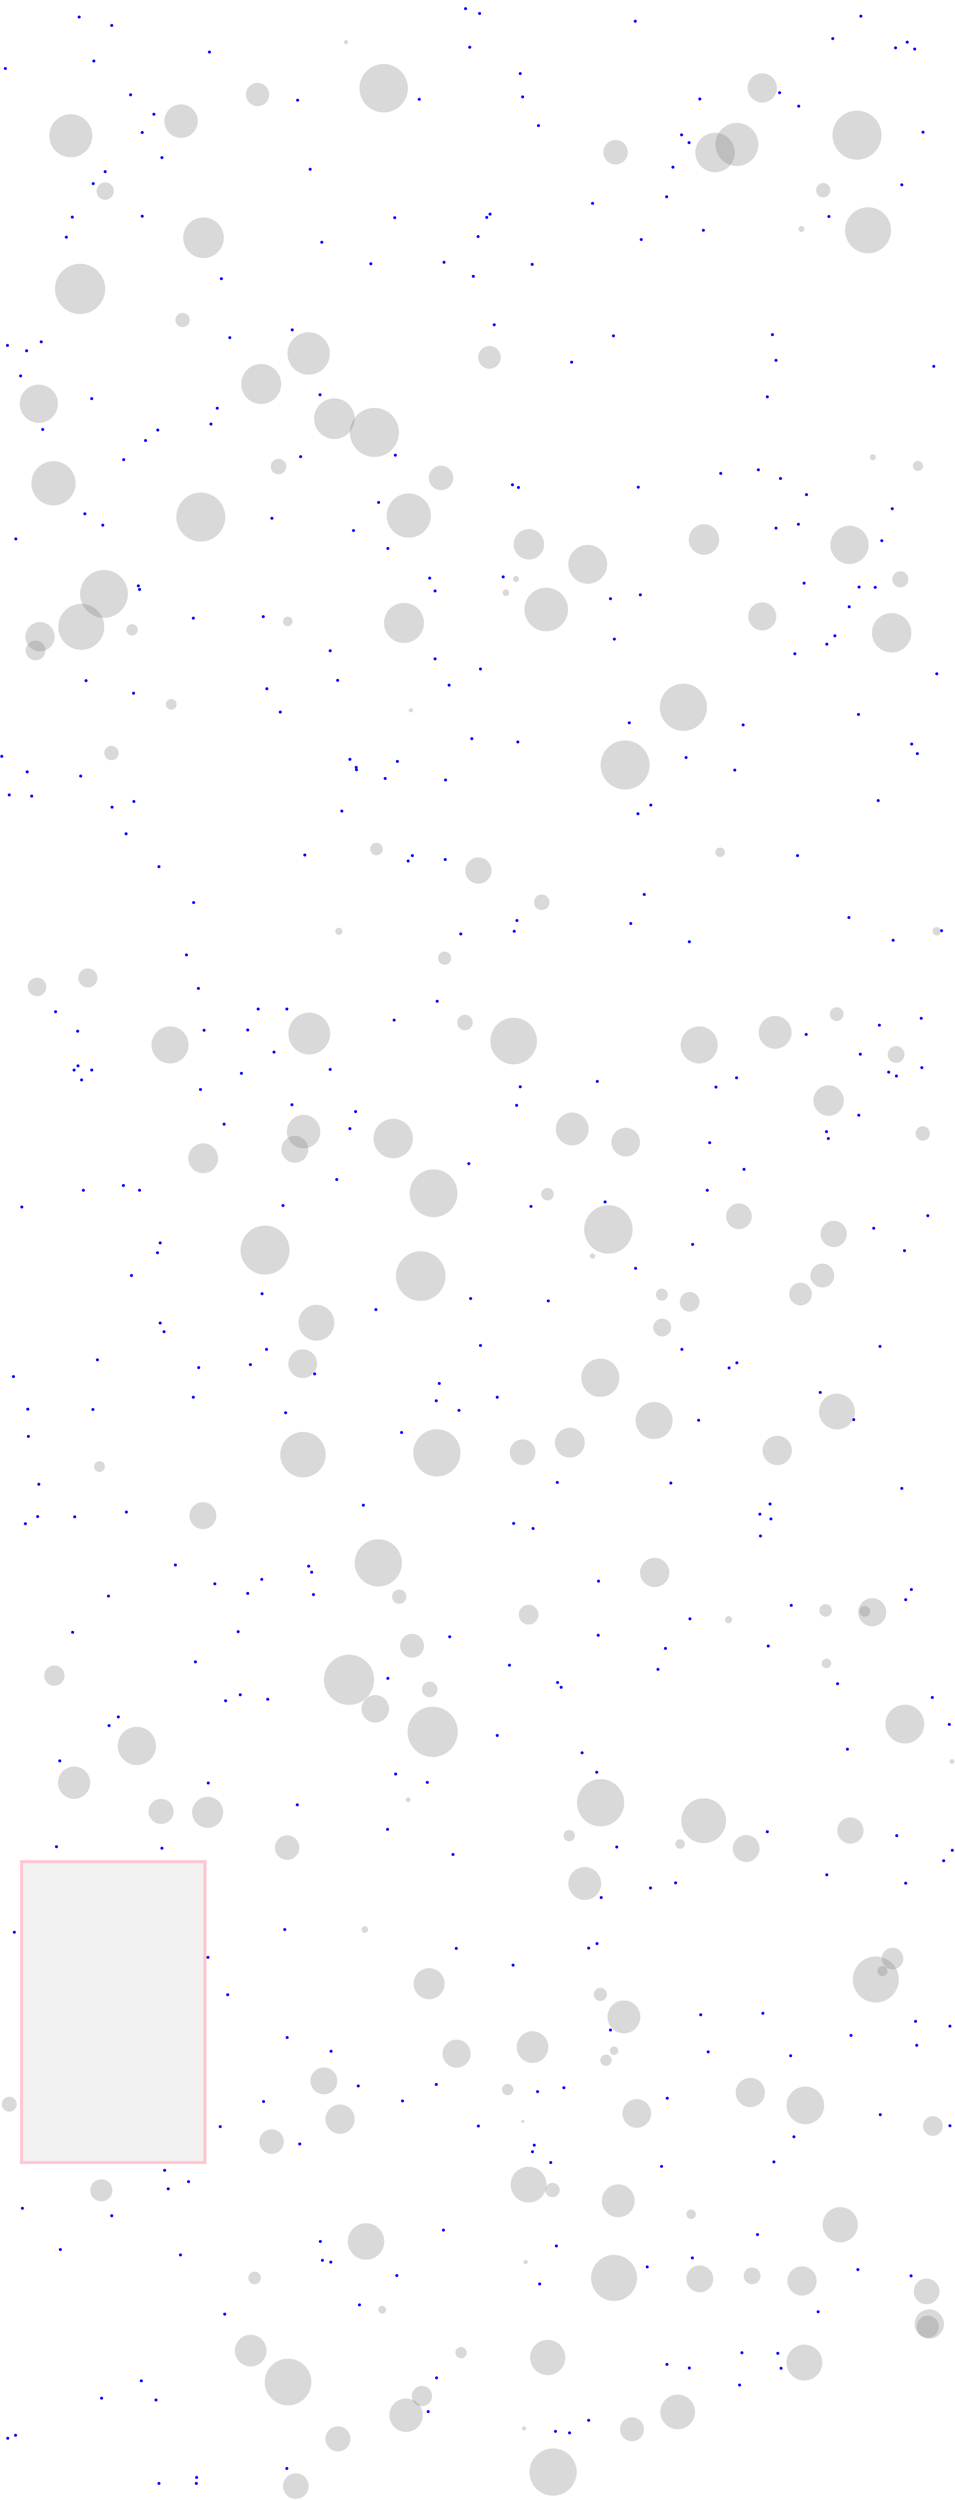<svg viewBox="0 0 3196 8359" xmlns="http://www.w3.org/2000/svg">
<rect height="1006" style="stroke:pink;stroke-width:10;fill:gray;fill-opacity:0.1;stroke-opacity:0.9" width="614" x="72" y="6225"/>
<circle cx="804" cy="5667" r="5" style="fill:blue"/>
<circle cx="563" cy="7319" r="5" style="fill:blue"/>
<circle cx="877" cy="4326" r="5" style="fill:blue"/>
<circle cx="648" cy="3018" r="5" style="fill:blue"/>
<circle cx="542" cy="527" r="5" style="fill:blue"/>
<circle cx="26" cy="8153" r="5" style="fill:blue"/>
<circle cx="1321" cy="728" r="5" style="fill:blue"/>
<circle cx="896" cy="5682" r="5" style="fill:blue"/>
<circle cx="3064" cy="6759" r="5" style="fill:blue"/>
<circle cx="2660" cy="2186" r="5" style="fill:blue"/>
<circle cx="440" cy="4265" r="5" style="fill:blue"/>
<circle cx="2056" cy="2137" r="5" style="fill:blue"/>
<circle cx="1605" cy="45" r="5" style="fill:blue"/>
<circle cx="1298" cy="1834" r="5" style="fill:blue"/>
<circle cx="938" cy="2381" r="5" style="fill:blue"/>
<circle cx="2396" cy="3635" r="5" style="fill:blue"/>
<circle cx="476" cy="443" r="5" style="fill:blue"/>
<circle cx="2025" cy="4019" r="5" style="fill:blue"/>
<circle cx="2309" cy="5413" r="5" style="fill:blue"/>
<circle cx="3018" cy="4977" r="5" style="fill:blue"/>
<circle cx="1608" cy="2237" r="5" style="fill:blue"/>
<circle cx="1033" cy="5237" r="5" style="fill:blue"/>
<circle cx="476" cy="723" r="5" style="fill:blue"/>
<circle cx="2126" cy="71" r="5" style="fill:blue"/>
<circle cx="2873" cy="2389" r="5" style="fill:blue"/>
<circle cx="1456" cy="1976" r="5" style="fill:blue"/>
<circle cx="422" cy="2788" r="5" style="fill:blue"/>
<circle cx="200" cy="5888" r="5" style="fill:blue"/>
<circle cx="2857" cy="4747" r="5" style="fill:blue"/>
<circle cx="1970" cy="6514" r="5" style="fill:blue"/>
<circle cx="2143" cy="1989" r="5" style="fill:blue"/>
<circle cx="1319" cy="3411" r="5" style="fill:blue"/>
<circle cx="1799" cy="6994" r="5" style="fill:blue"/>
<circle cx="3051" cy="2488" r="5" style="fill:blue"/>
<circle cx="3031" cy="5349" r="5" style="fill:blue"/>
<circle cx="3179" cy="6775" r="5" style="fill:blue"/>
<circle cx="2568" cy="1327" r="5" style="fill:blue"/>
<circle cx="3001" cy="6138" r="5" style="fill:blue"/>
<circle cx="658" cy="8284" r="5" style="fill:blue"/>
<circle cx="528" cy="1438" r="5" style="fill:blue"/>
<circle cx="1629" cy="727" r="5" style="fill:blue"/>
<circle cx="1484" cy="7457" r="5" style="fill:blue"/>
<circle cx="953" cy="6452" r="5" style="fill:blue"/>
<circle cx="1298" cy="5612" r="5" style="fill:blue"/>
<circle cx="1107" cy="7564" r="5" style="fill:blue"/>
<circle cx="996" cy="335" r="5" style="fill:blue"/>
<circle cx="2214" cy="7244" r="5" style="fill:blue"/>
<circle cx="1741" cy="246" r="5" style="fill:blue"/>
<circle cx="1183" cy="1774" r="5" style="fill:blue"/>
<circle cx="549" cy="4453" r="5" style="fill:blue"/>
<circle cx="2871" cy="7589" r="5" style="fill:blue"/>
<circle cx="737" cy="7111" r="5" style="fill:blue"/>
<circle cx="2282" cy="4512" r="5" style="fill:blue"/>
<circle cx="3105" cy="4065" r="5" style="fill:blue"/>
<circle cx="89" cy="1173" r="5" style="fill:blue"/>
<circle cx="1433" cy="8064" r="5" style="fill:blue"/>
<circle cx="3085" cy="3570" r="5" style="fill:blue"/>
<circle cx="727" cy="1365" r="5" style="fill:blue"/>
<circle cx="3120" cy="5676" r="5" style="fill:blue"/>
<circle cx="2836" cy="5849" r="5" style="fill:blue"/>
<circle cx="250" cy="5072" r="5" style="fill:blue"/>
<circle cx="829" cy="3444" r="5" style="fill:blue"/>
<circle cx="654" cy="5557" r="5" style="fill:blue"/>
<circle cx="1717" cy="6571" r="5" style="fill:blue"/>
<circle cx="838" cy="4563" r="5" style="fill:blue"/>
<circle cx="248" cy="3578" r="5" style="fill:blue"/>
<circle cx="202" cy="7522" r="5" style="fill:blue"/>
<circle cx="1380" cy="2861" r="5" style="fill:blue"/>
<circle cx="2233" cy="7016" r="5" style="fill:blue"/>
<circle cx="1584" cy="924" r="5" style="fill:blue"/>
<circle cx="2178" cy="2692" r="5" style="fill:blue"/>
<circle cx="1199" cy="6975" r="5" style="fill:blue"/>
<circle cx="91" cy="2581" r="5" style="fill:blue"/>
<circle cx="2772" cy="3807" r="5" style="fill:blue"/>
<circle cx="3125" cy="1225" r="5" style="fill:blue"/>
<circle cx="93" cy="4712" r="5" style="fill:blue"/>
<circle cx="1203" cy="7707" r="5" style="fill:blue"/>
<circle cx="2745" cy="4656" r="5" style="fill:blue"/>
<circle cx="1784" cy="5111" r="5" style="fill:blue"/>
<circle cx="956" cy="4724" r="5" style="fill:blue"/>
<circle cx="2672" cy="1753" r="5" style="fill:blue"/>
<circle cx="138" cy="1143" r="5" style="fill:blue"/>
<circle cx="1171" cy="3774" r="5" style="fill:blue"/>
<circle cx="270" cy="2595" r="5" style="fill:blue"/>
<circle cx="2490" cy="3910" r="5" style="fill:blue"/>
<circle cx="307" cy="1333" r="5" style="fill:blue"/>
<circle cx="1366" cy="2879" r="5" style="fill:blue"/>
<circle cx="284" cy="1718" r="5" style="fill:blue"/>
<circle cx="1835" cy="4350" r="5" style="fill:blue"/>
<circle cx="2614" cy="7919" r="5" style="fill:blue"/>
<circle cx="1297" cy="6117" r="5" style="fill:blue"/>
<circle cx="1503" cy="2291" r="5" style="fill:blue"/>
<circle cx="532" cy="8304" r="5" style="fill:blue"/>
<circle cx="536" cy="4424" r="5" style="fill:blue"/>
<circle cx="2612" cy="1600" r="5" style="fill:blue"/>
<circle cx="314" cy="204" r="5" style="fill:blue"/>
<circle cx="624" cy="3193" r="5" style="fill:blue"/>
<circle cx="647" cy="2067" r="5" style="fill:blue"/>
<circle cx="273" cy="3611" r="5" style="fill:blue"/>
<circle cx="413" cy="3964" r="5" style="fill:blue"/>
<circle cx="1715" cy="1621" r="5" style="fill:blue"/>
<circle cx="1906" cy="8135" r="5" style="fill:blue"/>
<circle cx="1071" cy="1320" r="5" style="fill:blue"/>
<circle cx="2699" cy="1654" r="5" style="fill:blue"/>
<circle cx="414" cy="1537" r="5" style="fill:blue"/>
<circle cx="1721" cy="3114" r="5" style="fill:blue"/>
<circle cx="1289" cy="2603" r="5" style="fill:blue"/>
<circle cx="1144" cy="2712" r="5" style="fill:blue"/>
<circle cx="1038" cy="566" r="5" style="fill:blue"/>
<circle cx="1003" cy="7169" r="5" style="fill:blue"/>
<circle cx="762" cy="6670" r="5" style="fill:blue"/>
<circle cx="1664" cy="5803" r="5" style="fill:blue"/>
<circle cx="604" cy="7540" r="5" style="fill:blue"/>
<circle cx="2281" cy="451" r="5" style="fill:blue"/>
<circle cx="487" cy="1473" r="5" style="fill:blue"/>
<circle cx="75" cy="7384" r="5" style="fill:blue"/>
<circle cx="1079" cy="7558" r="5" style="fill:blue"/>
<circle cx="1843" cy="7231" r="5" style="fill:blue"/>
<circle cx="3068" cy="6839" r="5" style="fill:blue"/>
<circle cx="1190" cy="3717" r="5" style="fill:blue"/>
<circle cx="2803" cy="5630" r="5" style="fill:blue"/>
<circle cx="2597" cy="1205" r="5" style="fill:blue"/>
<circle cx="1788" cy="7173" r="5" style="fill:blue"/>
<circle cx="701" cy="174" r="5" style="fill:blue"/>
<circle cx="2307" cy="7918" r="5" style="fill:blue"/>
<circle cx="3061" cy="164" r="5" style="fill:blue"/>
<circle cx="961" cy="6813" r="5" style="fill:blue"/>
<circle cx="1997" cy="5926" r="5" style="fill:blue"/>
<circle cx="25" cy="1155" r="5" style="fill:blue"/>
<circle cx="947" cy="4031" r="5" style="fill:blue"/>
<circle cx="892" cy="4512" r="5" style="fill:blue"/>
<circle cx="261" cy="3564" r="5" style="fill:blue"/>
<circle cx="3083" cy="3405" r="5" style="fill:blue"/>
<circle cx="85" cy="5095" r="5" style="fill:blue"/>
<circle cx="1347" cy="7025" r="5" style="fill:blue"/>
<circle cx="551" cy="7257" r="5" style="fill:blue"/>
<circle cx="1020" cy="2859" r="5" style="fill:blue"/>
<circle cx="864" cy="3374" r="5" style="fill:blue"/>
<circle cx="1600" cy="791" r="5" style="fill:blue"/>
<circle cx="1491" cy="2608" r="5" style="fill:blue"/>
<circle cx="2135" cy="2721" r="5" style="fill:blue"/>
<circle cx="2318" cy="4161" r="5" style="fill:blue"/>
<circle cx="1438" cy="1933" r="5" style="fill:blue"/>
<circle cx="1572" cy="158" r="5" style="fill:blue"/>
<circle cx="3027" cy="4182" r="5" style="fill:blue"/>
<circle cx="2603" cy="7869" r="5" style="fill:blue"/>
<circle cx="3089" cy="442" r="5" style="fill:blue"/>
<circle cx="3179" cy="7108" r="5" style="fill:blue"/>
<circle cx="1527" cy="6515" r="5" style="fill:blue"/>
<circle cx="2156" cy="2991" r="5" style="fill:blue"/>
<circle cx="1192" cy="2566" r="5" style="fill:blue"/>
<circle cx="344" cy="1756" r="5" style="fill:blue"/>
<circle cx="340" cy="8019" r="5" style="fill:blue"/>
<circle cx="719" cy="5296" r="5" style="fill:blue"/>
<circle cx="2440" cy="4574" r="5" style="fill:blue"/>
<circle cx="2585" cy="1119" r="5" style="fill:blue"/>
<circle cx="126" cy="5071" r="5" style="fill:blue"/>
<circle cx="1127" cy="3944" r="5" style="fill:blue"/>
<circle cx="631" cy="7295" r="5" style="fill:blue"/>
<circle cx="2053" cy="1123" r="5" style="fill:blue"/>
<circle cx="2669" cy="2861" r="5" style="fill:blue"/>
<circle cx="2881" cy="54" r="5" style="fill:blue"/>
<circle cx="2136" cy="1629" r="5" style="fill:blue"/>
<circle cx="467" cy="1971" r="5" style="fill:blue"/>
<circle cx="960" cy="3374" r="5" style="fill:blue"/>
<circle cx="2111" cy="3088" r="5" style="fill:blue"/>
<circle cx="288" cy="2276" r="5" style="fill:blue"/>
<circle cx="2767" cy="2154" r="5" style="fill:blue"/>
<circle cx="2106" cy="2417" r="5" style="fill:blue"/>
<circle cx="2974" cy="3585" r="5" style="fill:blue"/>
<circle cx="326" cy="4547" r="5" style="fill:blue"/>
<circle cx="876" cy="5281" r="5" style="fill:blue"/>
<circle cx="1077" cy="810" r="5" style="fill:blue"/>
<circle cx="1463" cy="3348" r="5" style="fill:blue"/>
<circle cx="1654" cy="1086" r="5" style="fill:blue"/>
<circle cx="671" cy="3643" r="5" style="fill:blue"/>
<circle cx="2003" cy="5287" r="5" style="fill:blue"/>
<circle cx="1579" cy="2470" r="5" style="fill:blue"/>
<circle cx="1470" cy="4626" r="5" style="fill:blue"/>
<circle cx="1456" cy="2203" r="5" style="fill:blue"/>
<circle cx="1216" cy="5033" r="5" style="fill:blue"/>
<circle cx="1171" cy="2539" r="5" style="fill:blue"/>
<circle cx="1108" cy="6859" r="5" style="fill:blue"/>
<circle cx="3050" cy="5315" r="5" style="fill:blue"/>
<circle cx="6" cy="2529" r="5" style="fill:blue"/>
<circle cx="1640" cy="716" r="5" style="fill:blue"/>
<circle cx="2475" cy="7975" r="5" style="fill:blue"/>
<circle cx="1983" cy="680" r="5" style="fill:blue"/>
<circle cx="647" cy="4672" r="5" style="fill:blue"/>
<circle cx="2997" cy="160" r="5" style="fill:blue"/>
<circle cx="2535" cy="7472" r="5" style="fill:blue"/>
<circle cx="1865" cy="4957" r="5" style="fill:blue"/>
<circle cx="960" cy="8254" r="5" style="fill:blue"/>
<circle cx="1684" cy="1929" r="5" style="fill:blue"/>
<circle cx="2841" cy="3068" r="5" style="fill:blue"/>
<circle cx="18" cy="229" r="5" style="fill:blue"/>
<circle cx="1970" cy="8093" r="5" style="fill:blue"/>
<circle cx="755" cy="5687" r="5" style="fill:blue"/>
<circle cx="447" cy="2318" r="5" style="fill:blue"/>
<circle cx="3177" cy="5766" r="5" style="fill:blue"/>
<circle cx="2317" cy="7550" r="5" style="fill:blue"/>
<circle cx="2943" cy="3428" r="5" style="fill:blue"/>
<circle cx="374" cy="85" r="5" style="fill:blue"/>
<circle cx="2342" cy="331" r="5" style="fill:blue"/>
<circle cx="467" cy="3980" r="5" style="fill:blue"/>
<circle cx="1608" cy="4499" r="5" style="fill:blue"/>
<circle cx="69" cy="1257" r="5" style="fill:blue"/>
<circle cx="881" cy="2062" r="5" style="fill:blue"/>
<circle cx="1999" cy="3616" r="5" style="fill:blue"/>
<circle cx="2466" cy="4557" r="5" style="fill:blue"/>
<circle cx="3000" cy="3598" r="5" style="fill:blue"/>
<circle cx="2989" cy="3144" r="5" style="fill:blue"/>
<circle cx="1105" cy="2176" r="5" style="fill:blue"/>
<circle cx="352" cy="574" r="5" style="fill:blue"/>
<circle cx="2370" cy="6861" r="5" style="fill:blue"/>
<circle cx="2657" cy="7145" r="5" style="fill:blue"/>
<circle cx="2939" cy="2677" r="5" style="fill:blue"/>
<circle cx="1866" cy="5626" r="5" style="fill:blue"/>
<circle cx="3018" cy="618" r="5" style="fill:blue"/>
<circle cx="2543" cy="5063" r="5" style="fill:blue"/>
<circle cx="1130" cy="2275" r="5" style="fill:blue"/>
<circle cx="536" cy="4156" r="5" style="fill:blue"/>
<circle cx="1049" cy="5332" r="5" style="fill:blue"/>
<circle cx="2367" cy="3980" r="5" style="fill:blue"/>
<circle cx="189" cy="6175" r="5" style="fill:blue"/>
<circle cx="1330" cy="2546" r="5" style="fill:blue"/>
<circle cx="587" cy="5233" r="5" style="fill:blue"/>
<circle cx="2794" cy="2126" r="5" style="fill:blue"/>
<circle cx="2597" cy="1766" r="5" style="fill:blue"/>
<circle cx="1542" cy="3123" r="5" style="fill:blue"/>
<circle cx="2412" cy="1583" r="5" style="fill:blue"/>
<circle cx="2012" cy="6345" r="5" style="fill:blue"/>
<circle cx="73" cy="4036" r="5" style="fill:blue"/>
<circle cx="95" cy="4803" r="5" style="fill:blue"/>
<circle cx="1719" cy="5094" r="5" style="fill:blue"/>
<circle cx="1043" cy="5257" r="5" style="fill:blue"/>
<circle cx="1460" cy="6970" r="5" style="fill:blue"/>
<circle cx="2146" cy="801" r="5" style="fill:blue"/>
<circle cx="1948" cy="5861" r="5" style="fill:blue"/>
<circle cx="363" cy="5337" r="5" style="fill:blue"/>
<circle cx="1862" cy="7510" r="5" style="fill:blue"/>
<circle cx="3135" cy="2253" r="5" style="fill:blue"/>
<circle cx="2465" cy="3604" r="5" style="fill:blue"/>
<circle cx="3031" cy="6297" r="5" style="fill:blue"/>
<circle cx="52" cy="8143" r="5" style="fill:blue"/>
<circle cx="265" cy="57" r="5" style="fill:blue"/>
<circle cx="2345" cy="6737" r="5" style="fill:blue"/>
<circle cx="2929" cy="1964" r="5" style="fill:blue"/>
<circle cx="1782" cy="7195" r="5" style="fill:blue"/>
<circle cx="2691" cy="1950" r="5" style="fill:blue"/>
<circle cx="1461" cy="7951" r="5" style="fill:blue"/>
<circle cx="1324" cy="5932" r="5" style="fill:blue"/>
<circle cx="2787" cy="129" r="5" style="fill:blue"/>
<circle cx="2946" cy="7071" r="5" style="fill:blue"/>
<circle cx="307" cy="3578" r="5" style="fill:blue"/>
<circle cx="2202" cy="5582" r="5" style="fill:blue"/>
<circle cx="1267" cy="1680" r="5" style="fill:blue"/>
<circle cx="3151" cy="3112" r="5" style="fill:blue"/>
<circle cx="2875" cy="1963" r="5" style="fill:blue"/>
<circle cx="752" cy="7738" r="5" style="fill:blue"/>
<circle cx="2571" cy="5504" r="5" style="fill:blue"/>
<circle cx="882" cy="7027" r="5" style="fill:blue"/>
<circle cx="2609" cy="310" r="5" style="fill:blue"/>
<circle cx="2986" cy="1701" r="5" style="fill:blue"/>
<circle cx="423" cy="5056" r="5" style="fill:blue"/>
<circle cx="243" cy="5458" r="5" style="fill:blue"/>
<circle cx="2738" cy="7730" r="5" style="fill:blue"/>
<circle cx="797" cy="5456" r="5" style="fill:blue"/>
<circle cx="917" cy="3518" r="5" style="fill:blue"/>
<circle cx="706" cy="1418" r="5" style="fill:blue"/>
<circle cx="279" cy="3980" r="5" style="fill:blue"/>
<circle cx="463" cy="1959" r="5" style="fill:blue"/>
<circle cx="1998" cy="6499" r="5" style="fill:blue"/>
<circle cx="1516" cy="6201" r="5" style="fill:blue"/>
<circle cx="106" cy="2662" r="5" style="fill:blue"/>
<circle cx="53" cy="1802" r="5" style="fill:blue"/>
<circle cx="1806" cy="7637" r="5" style="fill:blue"/>
<circle cx="31" cy="2658" r="5" style="fill:blue"/>
<circle cx="45" cy="4603" r="5" style="fill:blue"/>
<circle cx="769" cy="1129" r="5" style="fill:blue"/>
<circle cx="1601" cy="7109" r="5" style="fill:blue"/>
<circle cx="2879" cy="3525" r="5" style="fill:blue"/>
<circle cx="532" cy="2898" r="5" style="fill:blue"/>
<circle cx="697" cy="5962" r="5" style="fill:blue"/>
<circle cx="829" cy="5328" r="5" style="fill:blue"/>
<circle cx="1536" cy="4716" r="5" style="fill:blue"/>
<circle cx="3158" cy="6222" r="5" style="fill:blue"/>
<circle cx="396" cy="5741" r="5" style="fill:blue"/>
<circle cx="664" cy="3305" r="5" style="fill:blue"/>
<circle cx="665" cy="4573" r="5" style="fill:blue"/>
<circle cx="1490" cy="2874" r="5" style="fill:blue"/>
<circle cx="2354" cy="770" r="5" style="fill:blue"/>
<circle cx="1241" cy="882" r="5" style="fill:blue"/>
<circle cx="143" cy="1436" r="5" style="fill:blue"/>
<circle cx="1730" cy="3078" r="5" style="fill:blue"/>
<circle cx="527" cy="4189" r="5" style="fill:blue"/>
<circle cx="2951" cy="1808" r="5" style="fill:blue"/>
<circle cx="3187" cy="6187" r="5" style="fill:blue"/>
<circle cx="1859" cy="8130" r="5" style="fill:blue"/>
<circle cx="1575" cy="4342" r="5" style="fill:blue"/>
<circle cx="2002" cy="5468" r="5" style="fill:blue"/>
<circle cx="2252" cy="559" r="5" style="fill:blue"/>
<circle cx="2306" cy="477" r="5" style="fill:blue"/>
<circle cx="3049" cy="7610" r="5" style="fill:blue"/>
<circle cx="1460" cy="4684" r="5" style="fill:blue"/>
<circle cx="2646" cy="6874" r="5" style="fill:blue"/>
<circle cx="977" cy="3694" r="5" style="fill:blue"/>
<circle cx="2848" cy="6806" r="5" style="fill:blue"/>
<circle cx="1072" cy="7495" r="5" style="fill:blue"/>
<circle cx="2698" cy="3459" r="5" style="fill:blue"/>
<circle cx="1741" cy="3634" r="5" style="fill:blue"/>
<circle cx="242" cy="726" r="5" style="fill:blue"/>
<circle cx="2590" cy="7229" r="5" style="fill:blue"/>
<circle cx="2127" cy="4241" r="5" style="fill:blue"/>
<circle cx="2538" cy="1571" r="5" style="fill:blue"/>
<circle cx="2261" cy="6296" r="5" style="fill:blue"/>
<circle cx="130" cy="4963" r="5" style="fill:blue"/>
<circle cx="522" cy="8025" r="5" style="fill:blue"/>
<circle cx="1729" cy="3696" r="5" style="fill:blue"/>
<circle cx="542" cy="6180" r="5" style="fill:blue"/>
<circle cx="260" cy="3448" r="5" style="fill:blue"/>
<circle cx="696" cy="6545" r="5" style="fill:blue"/>
<circle cx="2043" cy="6788" r="5" style="fill:blue"/>
<circle cx="1777" cy="4034" r="5" style="fill:blue"/>
<circle cx="437" cy="317" r="5" style="fill:blue"/>
<circle cx="1486" cy="877" r="5" style="fill:blue"/>
<circle cx="2307" cy="3149" r="5" style="fill:blue"/>
<circle cx="1323" cy="1522" r="5" style="fill:blue"/>
<circle cx="2874" cy="3729" r="5" style="fill:blue"/>
<circle cx="1053" cy="4594" r="5" style="fill:blue"/>
<circle cx="473" cy="7961" r="5" style="fill:blue"/>
<circle cx="1569" cy="3891" r="5" style="fill:blue"/>
<circle cx="1913" cy="1211" r="5" style="fill:blue"/>
<circle cx="2842" cy="2029" r="5" style="fill:blue"/>
<circle cx="2375" cy="3821" r="5" style="fill:blue"/>
<circle cx="1733" cy="2481" r="5" style="fill:blue"/>
<circle cx="3070" cy="2520" r="5" style="fill:blue"/>
<circle cx="2580" cy="5079" r="5" style="fill:blue"/>
<circle cx="1344" cy="4790" r="5" style="fill:blue"/>
<circle cx="2767" cy="6269" r="5" style="fill:blue"/>
<circle cx="1802" cy="420" r="5" style="fill:blue"/>
<circle cx="1664" cy="4672" r="5" style="fill:blue"/>
<circle cx="2232" cy="7906" r="5" style="fill:blue"/>
<circle cx="2568" cy="6125" r="5" style="fill:blue"/>
<circle cx="1403" cy="332" r="5" style="fill:blue"/>
<circle cx="1430" cy="5960" r="5" style="fill:blue"/>
<circle cx="2231" cy="658" r="5" style="fill:blue"/>
<circle cx="2166" cy="7580" r="5" style="fill:blue"/>
<circle cx="375" cy="2699" r="5" style="fill:blue"/>
<circle cx="2227" cy="5512" r="5" style="fill:blue"/>
<circle cx="1258" cy="4379" r="5" style="fill:blue"/>
<circle cx="978" cy="1103" r="5" style="fill:blue"/>
<circle cx="1505" cy="5473" r="5" style="fill:blue"/>
<circle cx="657" cy="8304" r="5" style="fill:blue"/>
<circle cx="3036" cy="141" r="5" style="fill:blue"/>
<circle cx="2648" cy="5368" r="5" style="fill:blue"/>
<circle cx="2043" cy="2002" r="5" style="fill:blue"/>
<circle cx="1878" cy="5642" r="5" style="fill:blue"/>
<circle cx="312" cy="614" r="5" style="fill:blue"/>
<circle cx="2296" cy="2533" r="5" style="fill:blue"/>
<circle cx="1705" cy="5568" r="5" style="fill:blue"/>
<circle cx="2577" cy="5029" r="5" style="fill:blue"/>
<circle cx="808" cy="3589" r="5" style="fill:blue"/>
<circle cx="515" cy="382" r="5" style="fill:blue"/>
<circle cx="1328" cy="7609" r="5" style="fill:blue"/>
<circle cx="48" cy="6461" r="5" style="fill:blue"/>
<circle cx="750" cy="3759" r="5" style="fill:blue"/>
<circle cx="2553" cy="6732" r="5" style="fill:blue"/>
<circle cx="910" cy="1733" r="5" style="fill:blue"/>
<circle cx="2487" cy="2424" r="5" style="fill:blue"/>
<circle cx="311" cy="4713" r="5" style="fill:blue"/>
<circle cx="1749" cy="324" r="5" style="fill:blue"/>
<circle cx="222" cy="793" r="5" style="fill:blue"/>
<circle cx="186" cy="3383" r="5" style="fill:blue"/>
<circle cx="2774" cy="724" r="5" style="fill:blue"/>
<circle cx="1887" cy="6981" r="5" style="fill:blue"/>
<circle cx="2545" cy="5136" r="5" style="fill:blue"/>
<circle cx="2924" cy="4107" r="5" style="fill:blue"/>
<circle cx="1735" cy="1630" r="5" style="fill:blue"/>
<circle cx="2673" cy="355" r="5" style="fill:blue"/>
<circle cx="1193" cy="2574" r="5" style="fill:blue"/>
<circle cx="1558" cy="29" r="5" style="fill:blue"/>
<circle cx="2245" cy="4959" r="5" style="fill:blue"/>
<circle cx="448" cy="2680" r="5" style="fill:blue"/>
<circle cx="2766" cy="3784" r="5" style="fill:blue"/>
<circle cx="1006" cy="1527" r="5" style="fill:blue"/>
<circle cx="2483" cy="7867" r="5" style="fill:blue"/>
<circle cx="2064" cy="6176" r="5" style="fill:blue"/>
<circle cx="2177" cy="6313" r="5" style="fill:blue"/>
<circle cx="683" cy="3445" r="5" style="fill:blue"/>
<circle cx="1105" cy="3576" r="5" style="fill:blue"/>
<circle cx="365" cy="5770" r="5" style="fill:blue"/>
<circle cx="893" cy="2303" r="5" style="fill:blue"/>
<circle cx="2945" cy="4502" r="5" style="fill:blue"/>
<circle cx="374" cy="7409" r="5" style="fill:blue"/>
<circle cx="2459" cy="2575" r="5" style="fill:blue"/>
<circle cx="1781" cy="884" r="5" style="fill:blue"/>
<circle cx="2338" cy="4749" r="5" style="fill:blue"/>
<circle cx="741" cy="932" r="5" style="fill:blue"/>
<circle cx="995" cy="6035" r="5" style="fill:blue"/>
<circle cx="2010" cy="6028" r="79" style="stroke-width:5;fill:gray;fill-opacity:0.3"/>
<circle cx="2921" cy="1529" r="10" style="stroke-width:5;fill:gray;fill-opacity:0.3"/>
<circle cx="887" cy="4180" r="82" style="stroke-width:5;fill:gray;fill-opacity:0.3"/>
<circle cx="1158" cy="141" r="7" style="stroke-width:5;fill:gray;fill-opacity:0.3"/>
<circle cx="2517" cy="7610" r="28" style="stroke-width:5;fill:gray;fill-opacity:0.3"/>
<circle cx="2009" cy="4607" r="64" style="stroke-width:5;fill:gray;fill-opacity:0.3"/>
<circle cx="1488" cy="3204" r="22" style="stroke-width:5;fill:gray;fill-opacity:0.3"/>
<circle cx="2028" cy="6889" r="19" style="stroke-width:5;fill:gray;fill-opacity:0.3"/>
<circle cx="2801" cy="4720" r="60" style="stroke-width:5;fill:gray;fill-opacity:0.3"/>
<circle cx="124" cy="3300" r="31" style="stroke-width:5;fill:gray;fill-opacity:0.3"/>
<circle cx="2340" cy="3494" r="62" style="stroke-width:5;fill:gray;fill-opacity:0.3"/>
<circle cx="1833" cy="7883" r="59" style="stroke-width:5;fill:gray;fill-opacity:0.3"/>
<circle cx="1408" cy="4267" r="83" style="stroke-width:5;fill:gray;fill-opacity:0.3"/>
<circle cx="963" cy="2078" r="16" style="stroke-width:5;fill:gray;fill-opacity:0.3"/>
<circle cx="2551" cy="2061" r="47" style="stroke-width:5;fill:gray;fill-opacity:0.3"/>
<circle cx="442" cy="2106" r="19" style="stroke-width:5;fill:gray;fill-opacity:0.3"/>
<circle cx="2497" cy="6181" r="45" style="stroke-width:5;fill:gray;fill-opacity:0.3"/>
<circle cx="1462" cy="4858" r="79" style="stroke-width:5;fill:gray;fill-opacity:0.3"/>
<circle cx="1014" cy="4864" r="76" style="stroke-width:5;fill:gray;fill-opacity:0.3"/>
<circle cx="1770" cy="1820" r="51" style="stroke-width:5;fill:gray;fill-opacity:0.3"/>
<circle cx="2843" cy="1822" r="64" style="stroke-width:5;fill:gray;fill-opacity:0.3"/>
<circle cx="2410" cy="2850" r="16" style="stroke-width:5;fill:gray;fill-opacity:0.3"/>
<circle cx="1260" cy="2839" r="21" style="stroke-width:5;fill:gray;fill-opacity:0.3"/>
<circle cx="3072" cy="1558" r="17" style="stroke-width:5;fill:gray;fill-opacity:0.3"/>
<circle cx="352" cy="639" r="29" style="stroke-width:5;fill:gray;fill-opacity:0.3"/>
<circle cx="1915" cy="3775" r="55" style="stroke-width:5;fill:gray;fill-opacity:0.3"/>
<circle cx="268" cy="966" r="84" style="stroke-width:5;fill:gray;fill-opacity:0.3"/>
<circle cx="2055" cy="6857" r="14" style="stroke-width:5;fill:gray;fill-opacity:0.3"/>
<circle cx="2036" cy="4111" r="81" style="stroke-width:5;fill:gray;fill-opacity:0.3"/>
<circle cx="2594" cy="3452" r="55" style="stroke-width:5;fill:gray;fill-opacity:0.3"/>
<circle cx="2069" cy="7359" r="55" style="stroke-width:5;fill:gray;fill-opacity:0.3"/>
<circle cx="990" cy="8313" r="43" style="stroke-width:5;fill:gray;fill-opacity:0.3"/>
<circle cx="1256" cy="5714" r="46" style="stroke-width:5;fill:gray;fill-opacity:0.3"/>
<circle cx="1451" cy="3990" r="80" style="stroke-width:5;fill:gray;fill-opacity:0.3"/>
<circle cx="1719" cy="3481" r="78" style="stroke-width:5;fill:gray;fill-opacity:0.3"/>
<circle cx="2094" cy="3819" r="48" style="stroke-width:5;fill:gray;fill-opacity:0.3"/>
<circle cx="2466" cy="483" r="72" style="stroke-width:5;fill:gray;fill-opacity:0.3"/>
<circle cx="130" cy="1350" r="64" style="stroke-width:5;fill:gray;fill-opacity:0.3"/>
<circle cx="3028" cy="5765" r="65" style="stroke-width:5;fill:gray;fill-opacity:0.3"/>
<circle cx="2131" cy="7067" r="48" style="stroke-width:5;fill:gray;fill-opacity:0.3"/>
<circle cx="339" cy="7324" r="37" style="stroke-width:5;fill:gray;fill-opacity:0.3"/>
<circle cx="1412" cy="8012" r="34" style="stroke-width:5;fill:gray;fill-opacity:0.3"/>
<circle cx="1448" cy="5791" r="84" style="stroke-width:5;fill:gray;fill-opacity:0.3"/>
<circle cx="1084" cy="6958" r="45" style="stroke-width:5;fill:gray;fill-opacity:0.3"/>
<circle cx="1016" cy="3784" r="56" style="stroke-width:5;fill:gray;fill-opacity:0.3"/>
<circle cx="1543" cy="7867" r="19" style="stroke-width:5;fill:gray;fill-opacity:0.3"/>
<circle cx="680" cy="3873" r="50" style="stroke-width:5;fill:gray;fill-opacity:0.3"/>
<circle cx="1279" cy="7723" r="13" style="stroke-width:5;fill:gray;fill-opacity:0.3"/>
<circle cx="1336" cy="5339" r="24" style="stroke-width:5;fill:gray;fill-opacity:0.3"/>
<circle cx="2473" cy="4067" r="43" style="stroke-width:5;fill:gray;fill-opacity:0.3"/>
<circle cx="1832" cy="3993" r="21" style="stroke-width:5;fill:gray;fill-opacity:0.3"/>
<circle cx="1983" cy="4200" r="9" style="stroke-width:5;fill:gray;fill-opacity:0.3"/>
<circle cx="569" cy="3494" r="62" style="stroke-width:5;fill:gray;fill-opacity:0.3"/>
<circle cx="458" cy="5838" r="64" style="stroke-width:5;fill:gray;fill-opacity:0.3"/>
<circle cx="2773" cy="3680" r="51" style="stroke-width:5;fill:gray;fill-opacity:0.3"/>
<circle cx="2115" cy="8123" r="40" style="stroke-width:5;fill:gray;fill-opacity:0.3"/>
<circle cx="1849" cy="7323" r="24" style="stroke-width:5;fill:gray;fill-opacity:0.3"/>
<circle cx="2695" cy="7040" r="63" style="stroke-width:5;fill:gray;fill-opacity:0.3"/>
<circle cx="1221" cy="6452" r="11" style="stroke-width:5;fill:gray;fill-opacity:0.3"/>
<circle cx="1782" cy="6845" r="53" style="stroke-width:5;fill:gray;fill-opacity:0.3"/>
<circle cx="294" cy="3270" r="32" style="stroke-width:5;fill:gray;fill-opacity:0.3"/>
<circle cx="3105" cy="7780" r="37" style="stroke-width:5;fill:gray;fill-opacity:0.3"/>
<circle cx="2055" cy="7617" r="77" style="stroke-width:5;fill:gray;fill-opacity:0.3"/>
<circle cx="2393" cy="510" r="66" style="stroke-width:5;fill:gray;fill-opacity:0.3"/>
<circle cx="1601" cy="2911" r="44" style="stroke-width:5;fill:gray;fill-opacity:0.3"/>
<circle cx="1813" cy="3017" r="26" style="stroke-width:5;fill:gray;fill-opacity:0.3"/>
<circle cx="1851" cy="8266" r="79" style="stroke-width:5;fill:gray;fill-opacity:0.3"/>
<circle cx="2601" cy="4850" r="49" style="stroke-width:5;fill:gray;fill-opacity:0.3"/>
<circle cx="1693" cy="1982" r="11" style="stroke-width:5;fill:gray;fill-opacity:0.3"/>
<circle cx="1749" cy="4856" r="43" style="stroke-width:5;fill:gray;fill-opacity:0.3"/>
<circle cx="3013" cy="1937" r="27" style="stroke-width:5;fill:gray;fill-opacity:0.3"/>
<circle cx="1359" cy="8076" r="56" style="stroke-width:5;fill:gray;fill-opacity:0.3"/>
<circle cx="348" cy="1986" r="80" style="stroke-width:5;fill:gray;fill-opacity:0.3"/>
<circle cx="3110" cy="7771" r="49" style="stroke-width:5;fill:gray;fill-opacity:0.3"/>
<circle cx="1769" cy="7305" r="60" style="stroke-width:5;fill:gray;fill-opacity:0.3"/>
<circle cx="179" cy="1616" r="74" style="stroke-width:5;fill:gray;fill-opacity:0.3"/>
<circle cx="839" cy="7860" r="53" style="stroke-width:5;fill:gray;fill-opacity:0.3"/>
<circle cx="1316" cy="3807" r="66" style="stroke-width:5;fill:gray;fill-opacity:0.3"/>
<circle cx="1013" cy="4560" r="48" style="stroke-width:5;fill:gray;fill-opacity:0.3"/>
<circle cx="2438" cy="5416" r="12" style="stroke-width:5;fill:gray;fill-opacity:0.3"/>
<circle cx="1957" cy="6298" r="55" style="stroke-width:5;fill:gray;fill-opacity:0.3"/>
<circle cx="1556" cy="3419" r="26" style="stroke-width:5;fill:gray;fill-opacity:0.3"/>
<circle cx="2905" cy="770" r="77" style="stroke-width:5;fill:gray;fill-opacity:0.3"/>
<circle cx="862" cy="316" r="39" style="stroke-width:5;fill:gray;fill-opacity:0.3"/>
<circle cx="874" cy="1284" r="67" style="stroke-width:5;fill:gray;fill-opacity:0.3"/>
<circle cx="1436" cy="6633" r="52" style="stroke-width:5;fill:gray;fill-opacity:0.3"/>
<circle cx="2763" cy="5385" r="21" style="stroke-width:5;fill:gray;fill-opacity:0.3"/>
<circle cx="2999" cy="3526" r="28" style="stroke-width:5;fill:gray;fill-opacity:0.3"/>
<circle cx="272" cy="2096" r="77" style="stroke-width:5;fill:gray;fill-opacity:0.3"/>
<circle cx="1905" cy="6138" r="19" style="stroke-width:5;fill:gray;fill-opacity:0.3"/>
<circle cx="1368" cy="1724" r="74" style="stroke-width:5;fill:gray;fill-opacity:0.3"/>
<circle cx="1266" cy="5226" r="79" style="stroke-width:5;fill:gray;fill-opacity:0.3"/>
<circle cx="2679" cy="4327" r="38" style="stroke-width:5;fill:gray;fill-opacity:0.3"/>
<circle cx="2755" cy="636" r="24" style="stroke-width:5;fill:gray;fill-opacity:0.3"/>
<circle cx="2189" cy="4750" r="62" style="stroke-width:5;fill:gray;fill-opacity:0.3"/>
<circle cx="2276" cy="6166" r="16" style="stroke-width:5;fill:gray;fill-opacity:0.3"/>
<circle cx="2931" cy="6619" r="77" style="stroke-width:5;fill:gray;fill-opacity:0.3"/>
<circle cx="1168" cy="5617" r="84" style="stroke-width:5;fill:gray;fill-opacity:0.3"/>
<circle cx="2088" cy="6744" r="55" style="stroke-width:5;fill:gray;fill-opacity:0.3"/>
<circle cx="2511" cy="6997" r="49" style="stroke-width:5;fill:gray;fill-opacity:0.3"/>
<circle cx="1366" cy="6018" r="8" style="stroke-width:5;fill:gray;fill-opacity:0.3"/>
<circle cx="1253" cy="1446" r="82" style="stroke-width:5;fill:gray;fill-opacity:0.3"/>
<circle cx="1907" cy="4824" r="50" style="stroke-width:5;fill:gray;fill-opacity:0.3"/>
<circle cx="932" cy="1560" r="26" style="stroke-width:5;fill:gray;fill-opacity:0.3"/>
<circle cx="1759" cy="7564" r="7" style="stroke-width:5;fill:gray;fill-opacity:0.3"/>
<circle cx="852" cy="7617" r="21" style="stroke-width:5;fill:gray;fill-opacity:0.3"/>
<circle cx="2342" cy="7620" r="45" style="stroke-width:5;fill:gray;fill-opacity:0.3"/>
<circle cx="1035" cy="3456" r="70" style="stroke-width:5;fill:gray;fill-opacity:0.3"/>
<circle cx="987" cy="3843" r="45" style="stroke-width:5;fill:gray;fill-opacity:0.3"/>
<circle cx="1528" cy="6867" r="47" style="stroke-width:5;fill:gray;fill-opacity:0.3"/>
<circle cx="1225" cy="7495" r="61" style="stroke-width:5;fill:gray;fill-opacity:0.3"/>
<circle cx="2355" cy="6088" r="75" style="stroke-width:5;fill:gray;fill-opacity:0.3"/>
<circle cx="1967" cy="1887" r="65" style="stroke-width:5;fill:gray;fill-opacity:0.3"/>
<circle cx="2308" cy="4353" r="33" style="stroke-width:5;fill:gray;fill-opacity:0.3"/>
<circle cx="2092" cy="2558" r="82" style="stroke-width:5;fill:gray;fill-opacity:0.3"/>
<circle cx="2846" cy="6121" r="44" style="stroke-width:5;fill:gray;fill-opacity:0.3"/>
<circle cx="1638" cy="1195" r="38" style="stroke-width:5;fill:gray;fill-opacity:0.3"/>
<circle cx="681" cy="795" r="68" style="stroke-width:5;fill:gray;fill-opacity:0.3"/>
<circle cx="909" cy="7161" r="41" style="stroke-width:5;fill:gray;fill-opacity:0.3"/>
<circle cx="1476" cy="1598" r="41" style="stroke-width:5;fill:gray;fill-opacity:0.3"/>
<circle cx="2987" cy="6549" r="36" style="stroke-width:5;fill:gray;fill-opacity:0.3"/>
<circle cx="1750" cy="7094" r="5" style="stroke-width:5;fill:gray;fill-opacity:0.3"/>
<circle cx="2009" cy="6669" r="22" style="stroke-width:5;fill:gray;fill-opacity:0.3"/>
<circle cx="961" cy="6178" r="41" style="stroke-width:5;fill:gray;fill-opacity:0.3"/>
<circle cx="182" cy="5603" r="34" style="stroke-width:5;fill:gray;fill-opacity:0.3"/>
<circle cx="2919" cy="5391" r="47" style="stroke-width:5;fill:gray;fill-opacity:0.3"/>
<circle cx="2060" cy="509" r="41" style="stroke-width:5;fill:gray;fill-opacity:0.3"/>
<circle cx="2953" cy="6591" r="17" style="stroke-width:5;fill:gray;fill-opacity:0.3"/>
<circle cx="2356" cy="1804" r="51" style="stroke-width:5;fill:gray;fill-opacity:0.3"/>
<circle cx="2216" cy="4439" r="30" style="stroke-width:5;fill:gray;fill-opacity:0.3"/>
<circle cx="2551" cy="294" r="49" style="stroke-width:5;fill:gray;fill-opacity:0.3"/>
<circle cx="248" cy="5961" r="54" style="stroke-width:5;fill:gray;fill-opacity:0.3"/>
<circle cx="134" cy="2129" r="49" style="stroke-width:5;fill:gray;fill-opacity:0.3"/>
<circle cx="539" cy="6057" r="42" style="stroke-width:5;fill:gray;fill-opacity:0.3"/>
<circle cx="672" cy="1729" r="82" style="stroke-width:5;fill:gray;fill-opacity:0.3"/>
<circle cx="2766" cy="5562" r="16" style="stroke-width:5;fill:gray;fill-opacity:0.3"/>
<circle cx="1379" cy="5503" r="40" style="stroke-width:5;fill:gray;fill-opacity:0.3"/>
<circle cx="1134" cy="3114" r="12" style="stroke-width:5;fill:gray;fill-opacity:0.3"/>
<circle cx="679" cy="5068" r="45" style="stroke-width:5;fill:gray;fill-opacity:0.3"/>
<circle cx="573" cy="2355" r="18" style="stroke-width:5;fill:gray;fill-opacity:0.3"/>
<circle cx="2682" cy="766" r="10" style="stroke-width:5;fill:gray;fill-opacity:0.3"/>
<circle cx="1375" cy="2375" r="7" style="stroke-width:5;fill:gray;fill-opacity:0.3"/>
<circle cx="695" cy="6060" r="52" style="stroke-width:5;fill:gray;fill-opacity:0.3"/>
<circle cx="606" cy="405" r="56" style="stroke-width:5;fill:gray;fill-opacity:0.3"/>
<circle cx="2268" cy="8065" r="58" style="stroke-width:5;fill:gray;fill-opacity:0.3"/>
<circle cx="3186" cy="5890" r="8" style="stroke-width:5;fill:gray;fill-opacity:0.3"/>
<circle cx="964" cy="7965" r="78" style="stroke-width:5;fill:gray;fill-opacity:0.3"/>
<circle cx="2752" cy="4265" r="40" style="stroke-width:5;fill:gray;fill-opacity:0.3"/>
<circle cx="1352" cy="2083" r="67" style="stroke-width:5;fill:gray;fill-opacity:0.3"/>
<circle cx="611" cy="1070" r="24" style="stroke-width:5;fill:gray;fill-opacity:0.3"/>
<circle cx="3101" cy="7662" r="43" style="stroke-width:5;fill:gray;fill-opacity:0.3"/>
<circle cx="1138" cy="7086" r="49" style="stroke-width:5;fill:gray;fill-opacity:0.3"/>
<circle cx="1754" cy="8120" r="7" style="stroke-width:5;fill:gray;fill-opacity:0.3"/>
<circle cx="2684" cy="7627" r="49" style="stroke-width:5;fill:gray;fill-opacity:0.3"/>
<circle cx="119" cy="2175" r="33" style="stroke-width:5;fill:gray;fill-opacity:0.3"/>
<circle cx="333" cy="4904" r="18" style="stroke-width:5;fill:gray;fill-opacity:0.3"/>
<circle cx="1059" cy="4423" r="60" style="stroke-width:5;fill:gray;fill-opacity:0.3"/>
<circle cx="1284" cy="295" r="81" style="stroke-width:5;fill:gray;fill-opacity:0.3"/>
<circle cx="237" cy="454" r="72" style="stroke-width:5;fill:gray;fill-opacity:0.3"/>
<circle cx="2287" cy="2365" r="79" style="stroke-width:5;fill:gray;fill-opacity:0.3"/>
<circle cx="2868" cy="452" r="82" style="stroke-width:5;fill:gray;fill-opacity:0.3"/>
<circle cx="2215" cy="4329" r="20" style="stroke-width:5;fill:gray;fill-opacity:0.3"/>
<circle cx="1828" cy="2038" r="73" style="stroke-width:5;fill:gray;fill-opacity:0.3"/>
<circle cx="1119" cy="1400" r="68" style="stroke-width:5;fill:gray;fill-opacity:0.3"/>
<circle cx="2984" cy="2116" r="66" style="stroke-width:5;fill:gray;fill-opacity:0.3"/>
<circle cx="1769" cy="5399" r="33" style="stroke-width:5;fill:gray;fill-opacity:0.3"/>
<circle cx="2313" cy="7404" r="16" style="stroke-width:5;fill:gray;fill-opacity:0.3"/>
<circle cx="2894" cy="5388" r="18" style="stroke-width:5;fill:gray;fill-opacity:0.3"/>
<circle cx="2812" cy="7439" r="59" style="stroke-width:5;fill:gray;fill-opacity:0.3"/>
<circle cx="2790" cy="4126" r="44" style="stroke-width:5;fill:gray;fill-opacity:0.3"/>
<circle cx="3088" cy="3790" r="24" style="stroke-width:5;fill:gray;fill-opacity:0.3"/>
<circle cx="3135" cy="3114" r="14" style="stroke-width:5;fill:gray;fill-opacity:0.3"/>
<circle cx="2692" cy="7900" r="60" style="stroke-width:5;fill:gray;fill-opacity:0.3"/>
<circle cx="3122" cy="7109" r="33" style="stroke-width:5;fill:gray;fill-opacity:0.3"/>
<circle cx="373" cy="2518" r="24" style="stroke-width:5;fill:gray;fill-opacity:0.3"/>
<circle cx="1727" cy="1936" r="10" style="stroke-width:5;fill:gray;fill-opacity:0.3"/>
<circle cx="2191" cy="5258" r="49" style="stroke-width:5;fill:gray;fill-opacity:0.3"/>
<circle cx="2800" cy="3391" r="23" style="stroke-width:5;fill:gray;fill-opacity:0.3"/>
<circle cx="1699" cy="6987" r="19" style="stroke-width:5;fill:gray;fill-opacity:0.3"/>
<circle cx="1131" cy="8155" r="42" style="stroke-width:5;fill:gray;fill-opacity:0.3"/>
<circle cx="1438" cy="5649" r="26" style="stroke-width:5;fill:gray;fill-opacity:0.3"/>
<circle cx="31" cy="7036" r="25" style="stroke-width:5;fill:gray;fill-opacity:0.3"/>
<circle cx="1033" cy="1182" r="71" style="stroke-width:5;fill:gray;fill-opacity:0.3"/>
</svg>